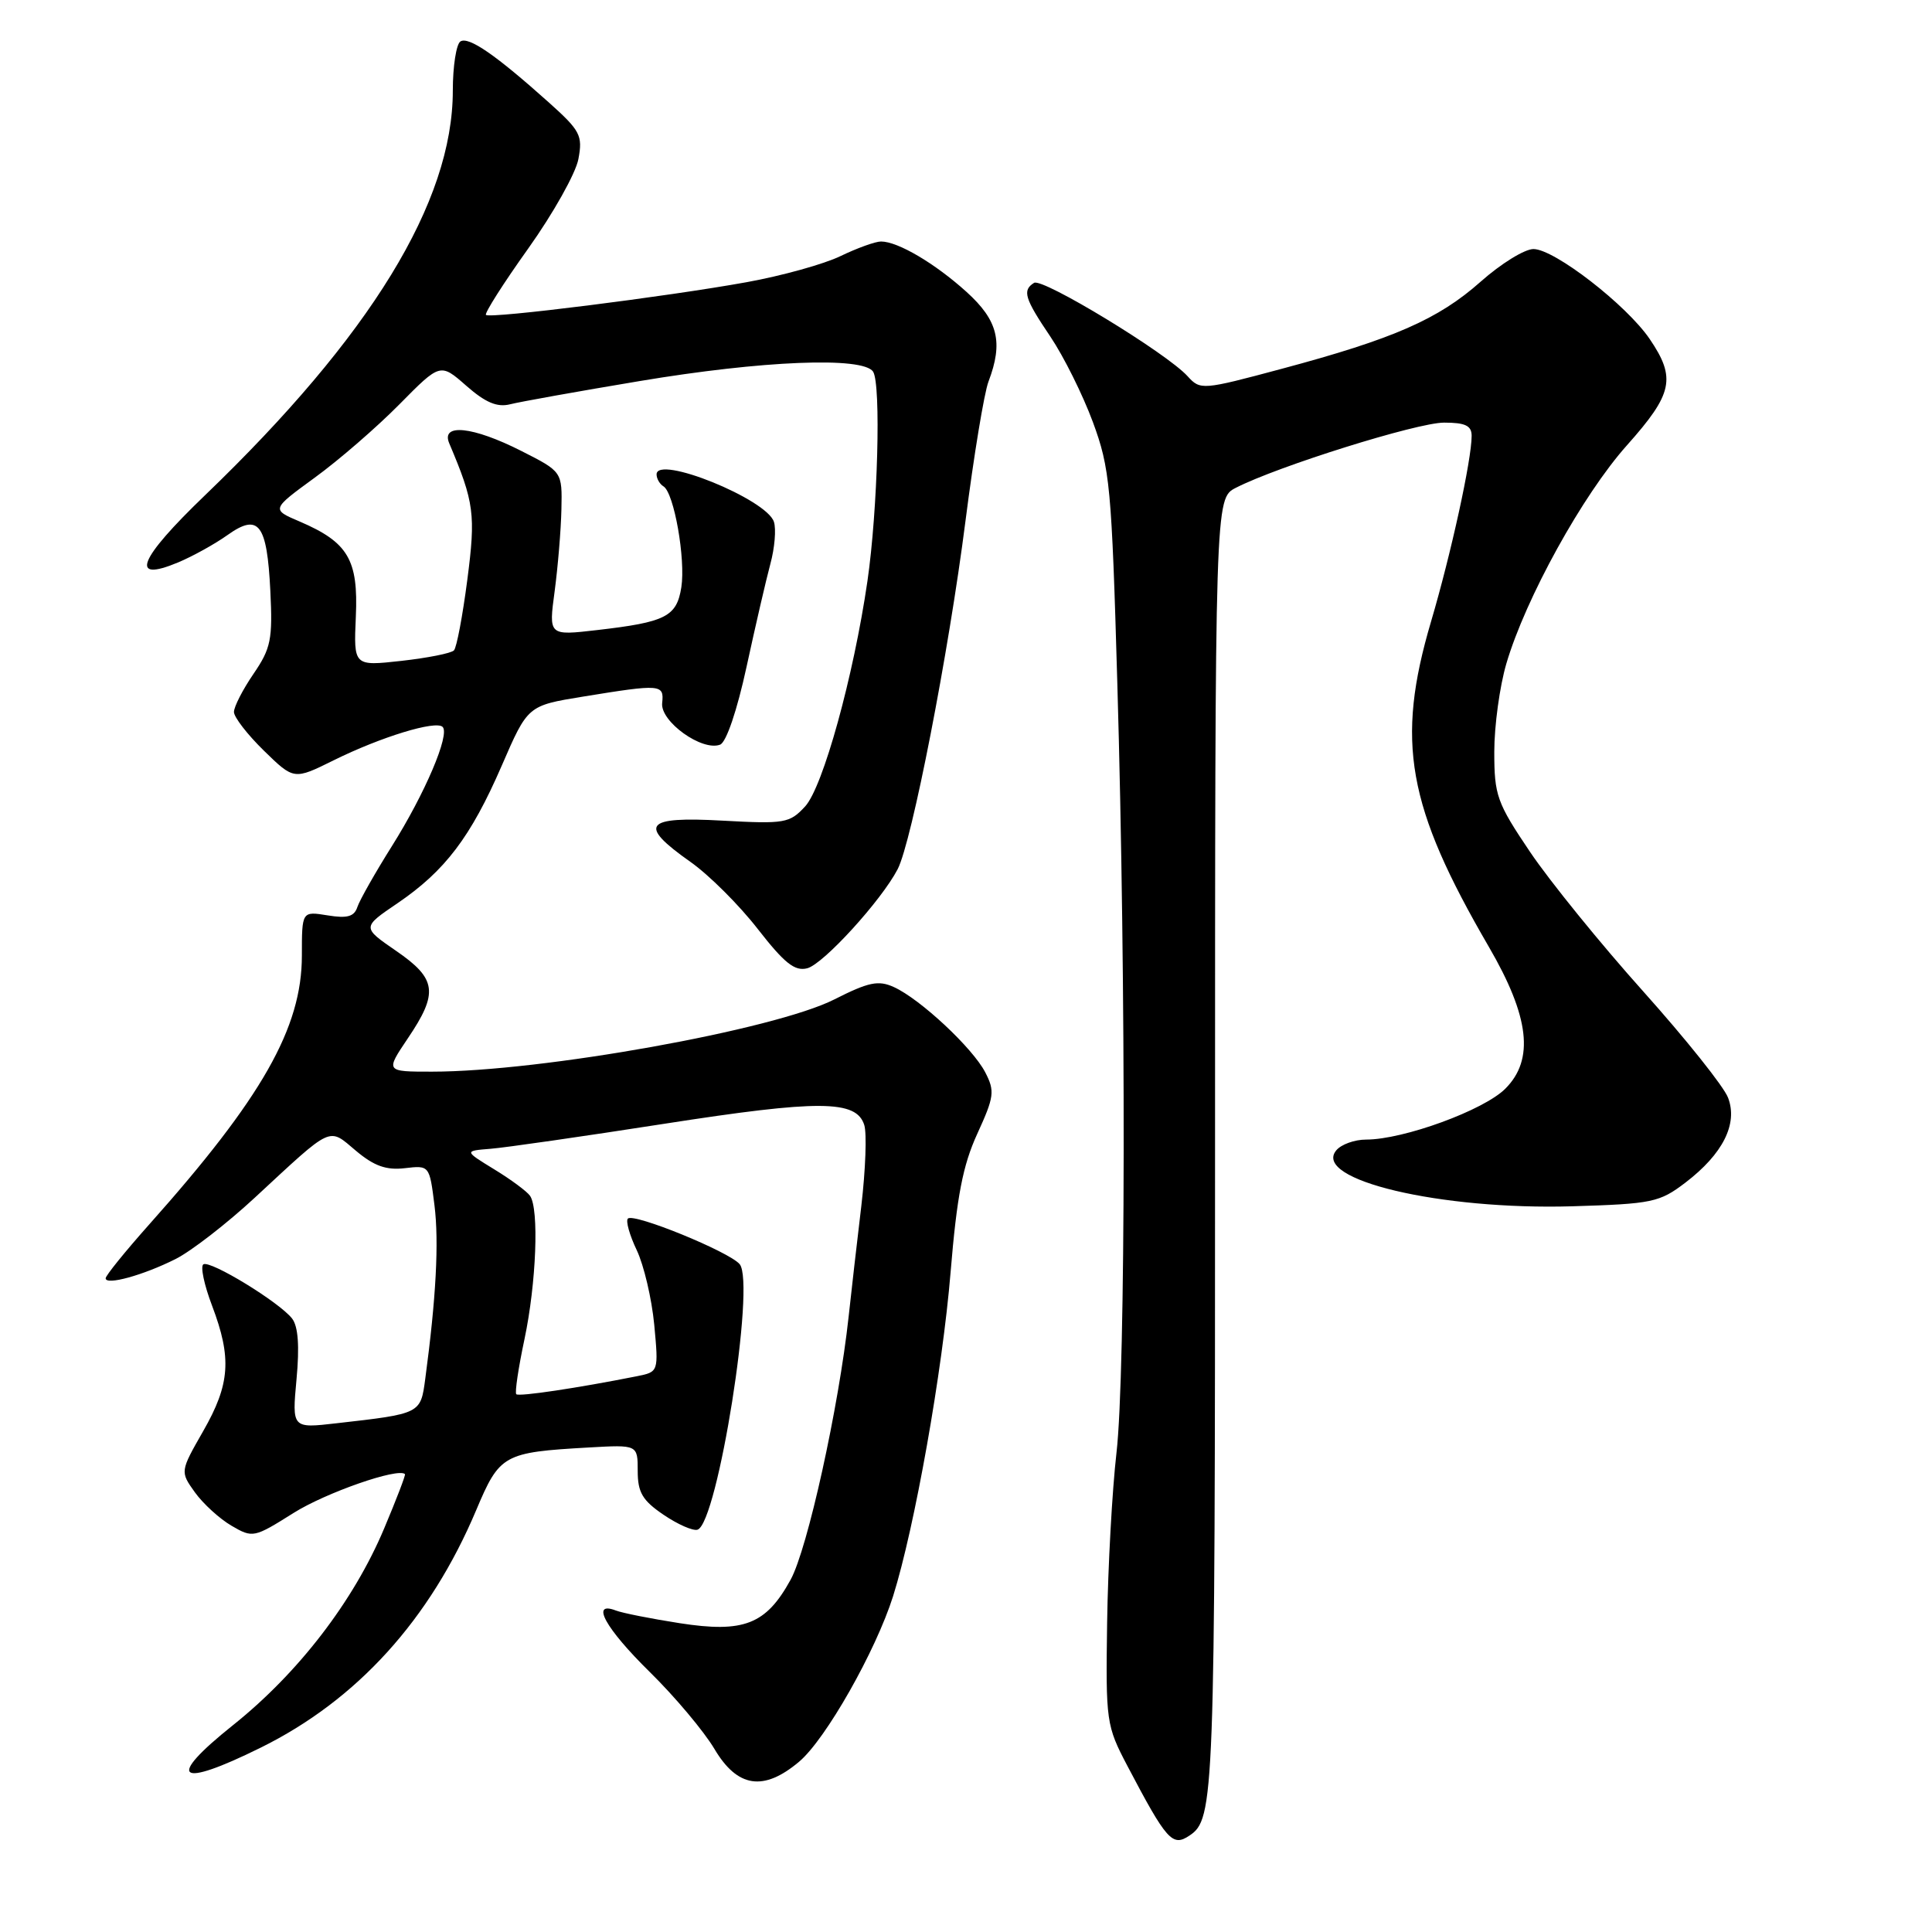 <?xml version="1.0" encoding="UTF-8" standalone="no"?>
<!DOCTYPE svg PUBLIC "-//W3C//DTD SVG 1.1//EN" "http://www.w3.org/Graphics/SVG/1.1/DTD/svg11.dtd" >
<svg xmlns="http://www.w3.org/2000/svg" xmlns:xlink="http://www.w3.org/1999/xlink" version="1.1" viewBox="0 0 256 256">
 <g >
 <path fill="currentColor"
d=" M 157.60 243.23 C 160.91 241.03 161.00 238.56 161.00 152.09 C 161.00 66.05 161.00 66.05 163.75 64.64 C 169.29 61.79 187.78 56.00 191.34 56.00 C 194.16 56.00 195.00 56.40 195.00 57.75 C 195.00 60.92 192.28 73.35 189.62 82.36 C 184.92 98.28 186.44 106.82 197.28 125.46 C 202.67 134.72 203.33 140.40 199.46 144.26 C 196.62 147.11 185.97 151.00 181.02 151.00 C 179.49 151.00 177.71 151.64 177.06 152.43 C 173.83 156.32 190.85 160.35 208.31 159.84 C 218.95 159.52 219.89 159.32 223.33 156.70 C 228.29 152.91 230.30 148.92 228.98 145.46 C 228.43 143.99 223.37 137.66 217.74 131.37 C 212.11 125.09 205.36 116.77 202.75 112.90 C 198.34 106.36 198.00 105.40 198.00 99.61 C 198.00 96.17 198.72 90.92 199.60 87.93 C 202.15 79.27 209.71 65.57 215.59 58.99 C 221.66 52.18 222.11 50.10 218.60 44.93 C 215.53 40.41 205.96 33.00 203.19 33.00 C 202.02 33.00 198.88 34.94 196.21 37.31 C 190.58 42.31 184.67 44.90 169.79 48.88 C 159.31 51.69 159.05 51.71 157.37 49.86 C 154.61 46.80 138.14 36.79 137.02 37.48 C 135.43 38.47 135.76 39.54 139.19 44.62 C 140.94 47.22 143.47 52.30 144.81 55.92 C 147.07 62.05 147.30 64.41 148.05 90.50 C 149.22 130.48 149.16 181.97 147.94 192.50 C 147.37 197.45 146.81 207.57 146.70 215.00 C 146.51 228.14 146.58 228.65 149.39 234.00 C 154.59 243.89 155.35 244.74 157.60 243.23 Z  M 105.88 233.44 C 109.40 230.49 116.04 218.77 118.34 211.50 C 121.20 202.40 124.88 181.69 125.96 168.56 C 126.79 158.50 127.58 154.41 129.50 150.22 C 131.74 145.33 131.84 144.58 130.55 142.09 C 128.88 138.86 121.94 132.38 118.44 130.79 C 116.39 129.86 115.11 130.12 110.55 132.43 C 102.59 136.46 71.72 142.00 57.23 142.00 C 51.07 142.00 51.07 142.00 54.03 137.60 C 58.12 131.55 57.88 129.70 52.48 125.99 C 47.96 122.88 47.96 122.88 52.66 119.69 C 58.97 115.40 62.38 110.91 66.49 101.44 C 69.93 93.50 69.93 93.50 77.22 92.31 C 87.61 90.62 88.01 90.65 87.74 93.16 C 87.47 95.60 93.03 99.59 95.42 98.67 C 96.24 98.35 97.67 94.14 98.93 88.32 C 100.10 82.92 101.52 76.79 102.08 74.71 C 102.65 72.62 102.86 70.12 102.55 69.15 C 101.59 66.14 87.00 60.23 87.00 62.86 C 87.00 63.42 87.41 64.14 87.92 64.45 C 89.32 65.32 90.86 74.08 90.28 77.82 C 89.66 81.71 88.22 82.44 79.10 83.49 C 72.70 84.23 72.70 84.23 73.49 78.37 C 73.92 75.14 74.33 70.25 74.39 67.50 C 74.50 62.50 74.50 62.50 69.07 59.75 C 62.66 56.50 58.38 56.05 59.53 58.75 C 62.84 66.56 63.05 68.17 61.92 76.84 C 61.30 81.60 60.51 85.81 60.15 86.18 C 59.79 86.56 56.66 87.18 53.18 87.57 C 46.86 88.27 46.86 88.27 47.15 81.71 C 47.49 74.17 46.13 71.86 39.72 69.11 C 35.94 67.50 35.94 67.50 41.72 63.28 C 44.90 60.97 49.94 56.60 52.92 53.58 C 58.34 48.09 58.34 48.09 61.79 51.12 C 64.32 53.34 65.87 54.00 67.59 53.57 C 68.88 53.24 76.58 51.86 84.72 50.50 C 101.01 47.77 114.38 47.23 115.69 49.25 C 116.76 50.90 116.31 67.56 114.94 77.00 C 113.10 89.63 109.05 104.29 106.68 106.86 C 104.63 109.08 103.98 109.19 95.75 108.74 C 85.37 108.16 84.49 109.27 91.48 114.20 C 93.94 115.93 97.96 119.94 100.41 123.10 C 103.95 127.64 105.31 128.73 106.97 128.30 C 109.11 127.74 116.77 119.34 118.94 115.18 C 120.82 111.57 125.70 86.54 127.93 69.04 C 129.04 60.36 130.41 52.05 130.98 50.56 C 132.96 45.35 132.25 42.46 128.06 38.67 C 123.86 34.88 118.97 32.00 116.74 32.00 C 115.99 32.00 113.58 32.87 111.38 33.93 C 109.18 35.00 103.58 36.55 98.94 37.39 C 88.28 39.32 64.91 42.25 64.39 41.73 C 64.18 41.51 66.70 37.54 70.00 32.92 C 73.30 28.29 76.29 22.96 76.64 21.08 C 77.23 17.95 76.90 17.32 72.73 13.58 C 65.68 7.27 62.12 4.81 61.01 5.49 C 60.46 5.84 60.00 8.77 60.00 12.01 C 60.00 26.76 49.12 44.52 27.17 65.62 C 18.33 74.11 17.08 77.25 23.61 74.52 C 25.54 73.71 28.47 72.09 30.14 70.90 C 34.28 67.95 35.38 69.39 35.82 78.28 C 36.14 84.72 35.90 85.91 33.59 89.29 C 32.16 91.38 31.00 93.65 31.00 94.34 C 31.00 95.03 32.79 97.34 34.97 99.47 C 38.95 103.35 38.95 103.35 44.22 100.74 C 50.46 97.65 57.75 95.42 58.65 96.32 C 59.65 97.31 56.32 105.13 51.92 112.13 C 49.72 115.63 47.67 119.25 47.36 120.17 C 46.94 121.46 46.02 121.72 43.40 121.29 C 40.00 120.74 40.00 120.74 40.00 126.62 C 40.00 136.20 34.73 145.47 19.75 162.27 C 16.59 165.82 14.00 169.02 14.00 169.38 C 14.00 170.35 18.96 168.99 23.26 166.83 C 25.32 165.80 30.05 162.14 33.76 158.70 C 44.21 149.02 43.46 149.37 47.16 152.48 C 49.56 154.50 51.18 155.08 53.64 154.79 C 56.90 154.41 56.91 154.42 57.57 159.71 C 58.18 164.59 57.78 172.05 56.35 182.69 C 55.73 187.34 55.78 187.32 44.59 188.59 C 38.69 189.27 38.69 189.27 39.29 182.76 C 39.70 178.36 39.51 175.75 38.70 174.71 C 37.02 172.55 27.87 166.96 26.95 167.53 C 26.53 167.79 27.05 170.25 28.10 173.01 C 30.73 179.95 30.49 183.40 26.93 189.62 C 23.86 194.99 23.86 194.99 25.83 197.75 C 26.92 199.26 29.10 201.25 30.68 202.17 C 33.49 203.81 33.66 203.77 38.89 200.48 C 43.16 197.79 52.77 194.44 53.66 195.33 C 53.77 195.43 52.53 198.67 50.91 202.51 C 46.86 212.16 39.53 221.69 30.84 228.62 C 21.89 235.77 23.50 237.04 34.57 231.56 C 47.31 225.26 56.98 214.61 63.10 200.10 C 66.21 192.72 66.71 192.44 78.00 191.80 C 84.50 191.43 84.50 191.43 84.50 194.91 C 84.50 197.76 85.13 198.82 87.93 200.72 C 89.82 202.00 91.84 202.89 92.43 202.69 C 95.09 201.80 100.13 170.06 98.01 167.51 C 96.64 165.87 83.97 160.69 83.20 161.47 C 82.89 161.77 83.42 163.66 84.37 165.65 C 85.32 167.65 86.36 172.09 86.69 175.53 C 87.27 181.78 87.27 181.78 84.38 182.36 C 76.59 183.91 68.75 185.09 68.41 184.74 C 68.20 184.53 68.69 181.24 69.50 177.43 C 71.06 170.04 71.45 160.18 70.23 158.45 C 69.83 157.87 67.70 156.29 65.50 154.95 C 61.50 152.50 61.50 152.50 65.00 152.22 C 66.92 152.07 77.28 150.58 88.00 148.91 C 108.57 145.71 113.47 145.74 114.52 149.07 C 114.87 150.18 114.69 155.00 114.13 159.79 C 113.56 164.58 112.80 171.17 112.45 174.44 C 111.15 186.44 107.00 205.27 104.75 209.34 C 101.50 215.25 98.56 216.40 90.06 215.08 C 86.29 214.49 82.48 213.74 81.60 213.40 C 78.19 212.09 80.22 215.77 86.08 221.53 C 89.42 224.81 93.28 229.41 94.67 231.75 C 97.71 236.88 101.18 237.40 105.88 233.44 Z "/>
</g>
</svg>